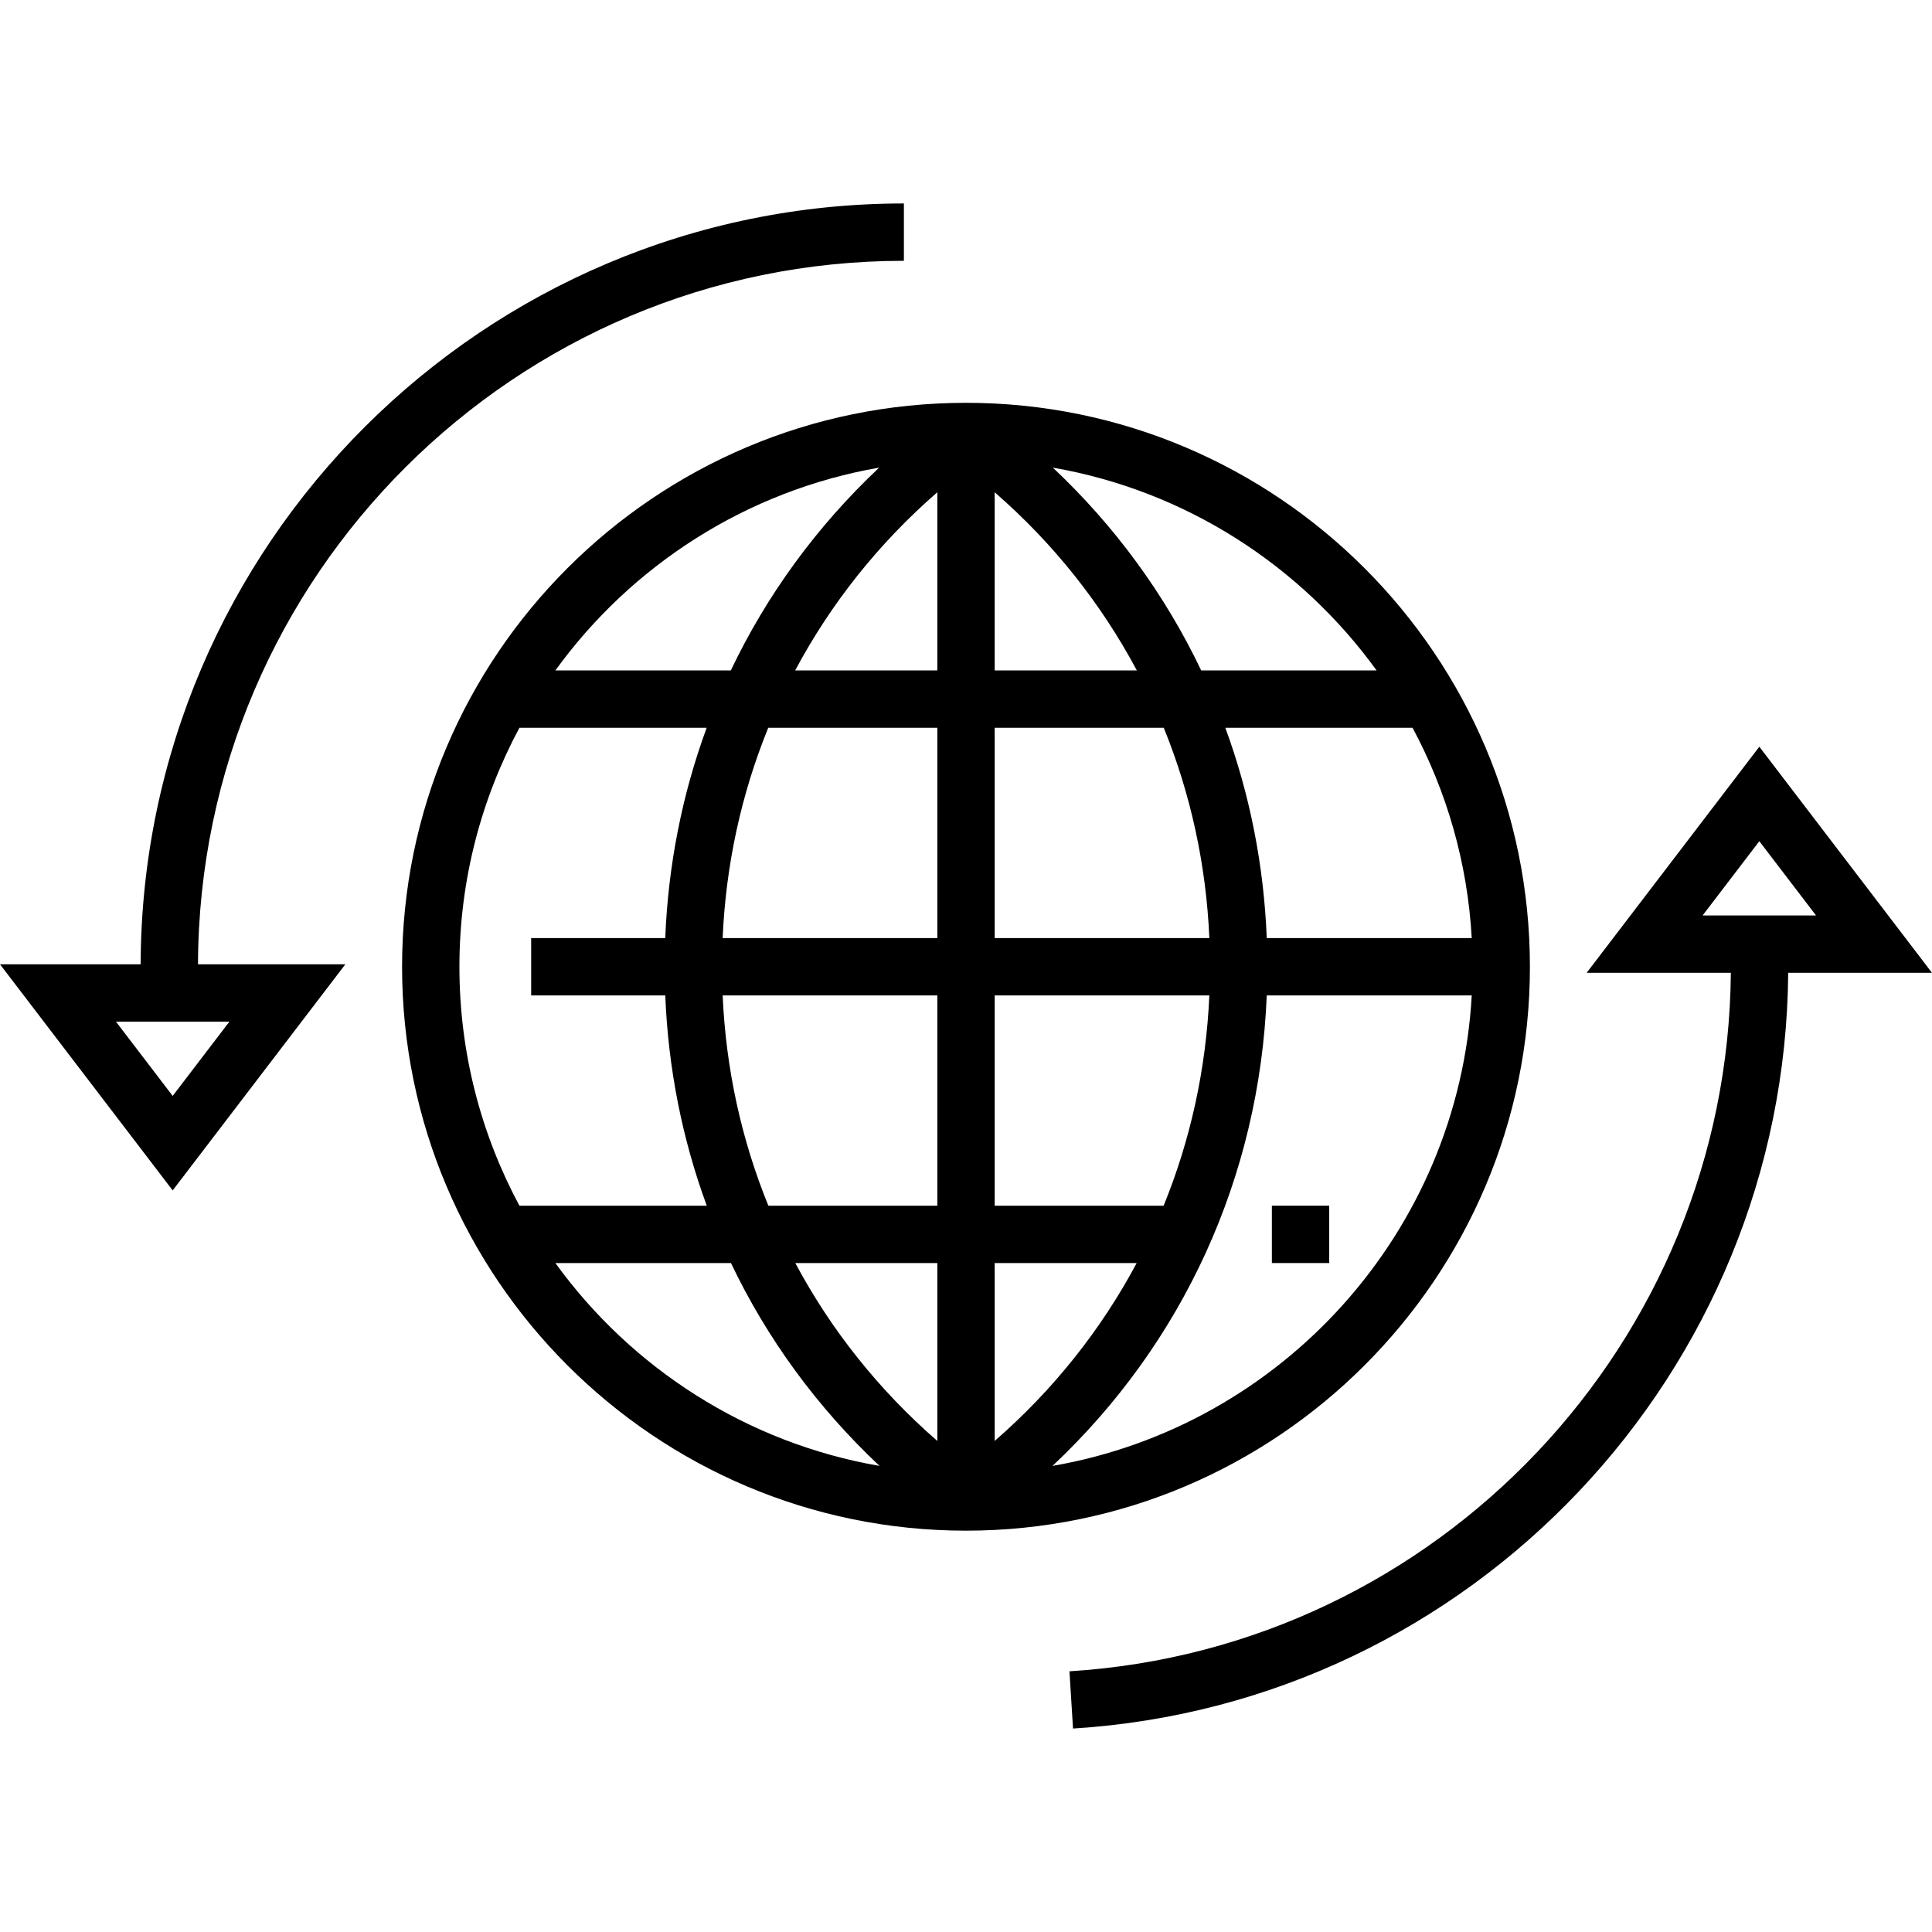 <?xml version="1.0" encoding="iso-8859-1"?>
<!-- Generator: Adobe Illustrator 19.0.0, SVG Export Plug-In . SVG Version: 6.00 Build 0)  -->
<svg xmlns="http://www.w3.org/2000/svg" xmlns:xlink="http://www.w3.org/1999/xlink" version="1.1" id="Layer_1" x="0px" y="0px" viewBox="0 0 512 512" style="enable-background:new 0 0 512 512;" xml:space="preserve">
<g>
	<g>
		<path d="M466.239,197.887l-45.761,59.92h38.215c-0.834,97.875-77.516,179.032-175.275,185.105l0.942,15.169    c105.754-6.569,188.697-94.391,189.532-200.274H512L466.239,197.887z M451.208,242.609l15.031-19.682l15.031,19.682H451.208z"/>
	</g>
</g>
<g>
	<g>
		<path d="M37.271,255.55H0l45.761,59.92l45.761-59.92H52.469C52.82,152.69,136.601,69.117,239.541,69.117V53.919    C128.22,53.919,37.621,144.311,37.271,255.55z M60.792,270.748L45.761,290.43L30.73,270.748H60.792z"/>
	</g>
</g>
<g>
	<g>
		<path d="M255.998,106.75c-82.405,0-149.445,67.041-149.445,149.447s67.04,149.447,149.445,149.447    c82.404,0,149.445-67.041,149.445-149.447S338.401,106.75,255.998,106.75z M232.982,123.928    c-16.528,15.557-29.78,33.743-39.309,53.745h-46.495C167.307,149.857,197.819,130.03,232.982,123.928z M121.75,256.197    c0-22.886,5.763-44.449,15.903-63.325h49.621c-6.469,17.599-10.203,36.342-10.978,55.726h-35.535v15.198H176.3    c0.783,19.385,4.524,38.129,11.001,55.727h-49.648C127.512,300.647,121.75,279.083,121.75,256.197z M147.18,334.721h46.531    c9.545,20.012,22.816,38.203,39.368,53.76C197.875,382.4,167.326,362.562,147.18,334.721z M248.403,381.867    c-15.558-13.53-28.219-29.492-37.636-47.146h37.636V381.867z M248.403,319.523h-44.777c-7.121-17.454-11.256-36.232-12.115-55.727    h56.892V319.523z M248.403,248.598h-56.895c0.851-19.493,4.976-38.271,12.086-55.726h44.809V248.598z M248.403,177.674h-37.677    c9.423-17.684,22.097-33.672,37.677-47.222V177.674z M390.025,248.598h-54.322c-0.775-19.384-4.509-38.127-10.978-55.726h49.616    C383.352,209.644,388.9,228.538,390.025,248.598z M364.817,177.674h-46.49c-9.529-20.003-22.781-38.187-39.309-53.744    C314.18,130.032,344.689,149.859,364.817,177.674z M263.602,130.456c15.577,13.55,28.251,29.535,37.672,47.217h-37.672V130.456z     M263.601,192.872h44.805c7.111,17.455,11.235,36.233,12.086,55.726h-56.891V192.872z M263.601,263.796h56.887    c-0.859,19.496-4.994,38.274-12.115,55.727h-44.772V263.796z M263.601,381.863v-47.142h37.631    C291.817,352.372,279.157,368.332,263.601,381.863z M278.922,388.48c34.618-32.538,54.837-76.63,56.779-124.684h54.325    C386.503,326.591,339.63,377.989,278.922,388.48z"/>
	</g>
</g>
<g>
	<g>
		<rect x="337.06" y="319.52" width="15.198" height="15.198"/>
	</g>
</g>
<g>
</g>
<g>
</g>
<g>
</g>
<g>
</g>
<g>
</g>
<g>
</g>
<g>
</g>
<g>
</g>
<g>
</g>
<g>
</g>
<g>
</g>
<g>
</g>
<g>
</g>
<g>
</g>
<g>
</g>
</svg>
